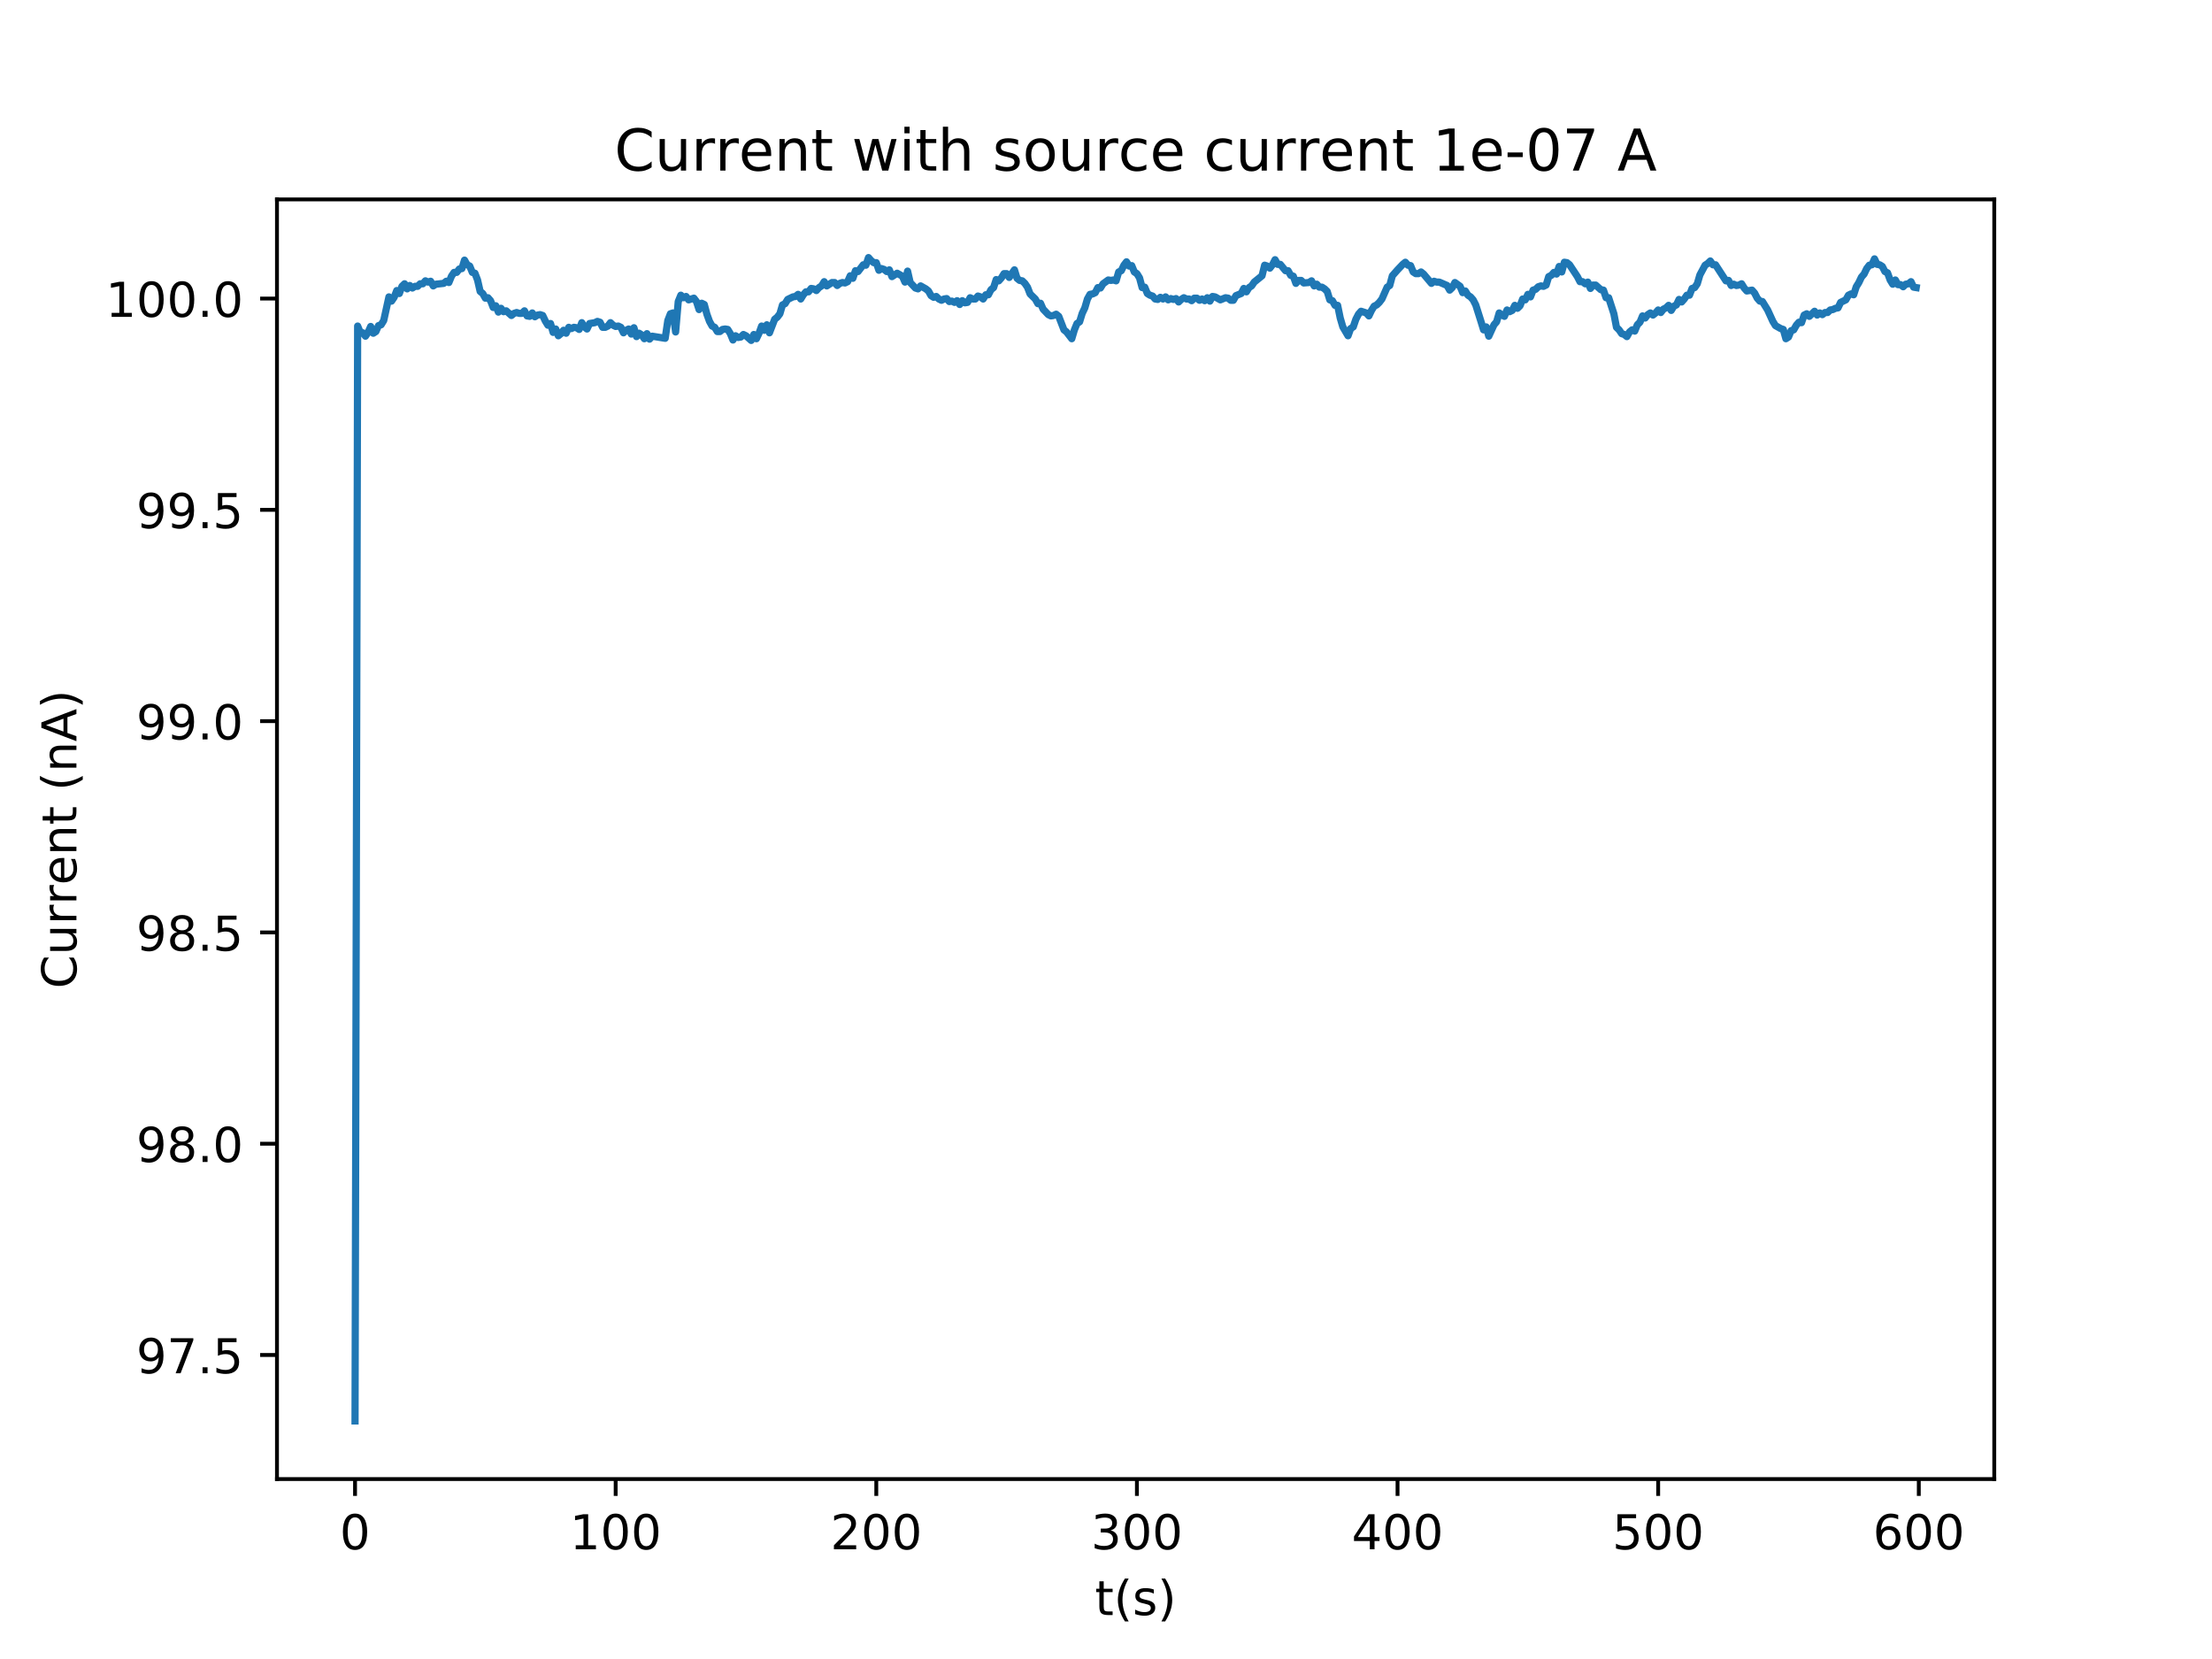 <?xml version="1.0" encoding="utf-8" standalone="no"?>
<!DOCTYPE svg PUBLIC "-//W3C//DTD SVG 1.1//EN"
  "http://www.w3.org/Graphics/SVG/1.1/DTD/svg11.dtd">
<!-- Created with matplotlib (http://matplotlib.org/) -->
<svg height="345pt" version="1.1" viewBox="0 0 460 345" width="460pt" xmlns="http://www.w3.org/2000/svg" xmlns:xlink="http://www.w3.org/1999/xlink">
 <defs>
  <style type="text/css">
*{stroke-linecap:butt;stroke-linejoin:round;}
  </style>
 </defs>
 <g id="figure_1">
  <g id="patch_1">
   <path d="M 0 345.6 
L 460.8 345.6 
L 460.8 0 
L 0 0 
z
" style="fill:#ffffff;"/>
  </g>
  <g id="axes_1">
   <g id="patch_2">
    <path d="M 57.6 307.584 
L 414.72 307.584 
L 414.72 41.472 
L 57.6 41.472 
z
" style="fill:#ffffff;"/>
   </g>
   <g id="matplotlib.axis_1">
    <g id="xtick_1">
     <g id="line2d_1">
      <defs>
       <path d="M 0 0 
L 0 3.5 
" id="m39b9d19955" style="stroke:#000000;stroke-width:0.8;"/>
      </defs>
      <g>
       <use style="stroke:#000000;stroke-width:0.8;" x="73.833" xlink:href="#m39b9d19955" y="307.584"/>
      </g>
     </g>
     <g id="text_1">
      <!-- 0 -->
      <defs>
       <path d="M 31.781 66.406 
Q 24.172 66.406 20.328 58.906 
Q 16.5 51.422 16.5 36.375 
Q 16.5 21.391 20.328 13.891 
Q 24.172 6.391 31.781 6.391 
Q 39.453 6.391 43.281 13.891 
Q 47.125 21.391 47.125 36.375 
Q 47.125 51.422 43.281 58.906 
Q 39.453 66.406 31.781 66.406 
z
M 31.781 74.219 
Q 44.047 74.219 50.516 64.516 
Q 56.984 54.828 56.984 36.375 
Q 56.984 17.969 50.516 8.266 
Q 44.047 -1.422 31.781 -1.422 
Q 19.531 -1.422 13.062 8.266 
Q 6.594 17.969 6.594 36.375 
Q 6.594 54.828 13.062 64.516 
Q 19.531 74.219 31.781 74.219 
z
" id="DejaVuSans-30"/>
      </defs>
      <g transform="translate(70.651 322.182)scale(0.1 -0.1)">
       <use xlink:href="#DejaVuSans-30"/>
      </g>
     </g>
    </g>
    <g id="xtick_2">
     <g id="line2d_2">
      <g>
       <use style="stroke:#000000;stroke-width:0.8;" x="128.032" xlink:href="#m39b9d19955" y="307.584"/>
      </g>
     </g>
     <g id="text_2">
      <!-- 100 -->
      <defs>
       <path d="M 12.406 8.297 
L 28.516 8.297 
L 28.516 63.922 
L 10.984 60.406 
L 10.984 69.391 
L 28.422 72.906 
L 38.281 72.906 
L 38.281 8.297 
L 54.391 8.297 
L 54.391 0 
L 12.406 0 
z
" id="DejaVuSans-31"/>
      </defs>
      <g transform="translate(118.488 322.182)scale(0.1 -0.1)">
       <use xlink:href="#DejaVuSans-31"/>
       <use x="63.623" xlink:href="#DejaVuSans-30"/>
       <use x="127.246" xlink:href="#DejaVuSans-30"/>
      </g>
     </g>
    </g>
    <g id="xtick_3">
     <g id="line2d_3">
      <g>
       <use style="stroke:#000000;stroke-width:0.8;" x="182.23" xlink:href="#m39b9d19955" y="307.584"/>
      </g>
     </g>
     <g id="text_3">
      <!-- 200 -->
      <defs>
       <path d="M 19.188 8.297 
L 53.609 8.297 
L 53.609 0 
L 7.328 0 
L 7.328 8.297 
Q 12.938 14.109 22.625 23.891 
Q 32.328 33.688 34.812 36.531 
Q 39.547 41.844 41.422 45.531 
Q 43.312 49.219 43.312 52.781 
Q 43.312 58.594 39.234 62.25 
Q 35.156 65.922 28.609 65.922 
Q 23.969 65.922 18.812 64.312 
Q 13.672 62.703 7.812 59.422 
L 7.812 69.391 
Q 13.766 71.781 18.938 73 
Q 24.125 74.219 28.422 74.219 
Q 39.75 74.219 46.484 68.547 
Q 53.219 62.891 53.219 53.422 
Q 53.219 48.922 51.531 44.891 
Q 49.859 40.875 45.406 35.406 
Q 44.188 33.984 37.641 27.219 
Q 31.109 20.453 19.188 8.297 
z
" id="DejaVuSans-32"/>
      </defs>
      <g transform="translate(172.687 322.182)scale(0.1 -0.1)">
       <use xlink:href="#DejaVuSans-32"/>
       <use x="63.623" xlink:href="#DejaVuSans-30"/>
       <use x="127.246" xlink:href="#DejaVuSans-30"/>
      </g>
     </g>
    </g>
    <g id="xtick_4">
     <g id="line2d_4">
      <g>
       <use style="stroke:#000000;stroke-width:0.8;" x="236.429" xlink:href="#m39b9d19955" y="307.584"/>
      </g>
     </g>
     <g id="text_4">
      <!-- 300 -->
      <defs>
       <path d="M 40.578 39.312 
Q 47.656 37.797 51.625 33 
Q 55.609 28.219 55.609 21.188 
Q 55.609 10.406 48.188 4.484 
Q 40.766 -1.422 27.094 -1.422 
Q 22.516 -1.422 17.656 -0.516 
Q 12.797 0.391 7.625 2.203 
L 7.625 11.719 
Q 11.719 9.328 16.594 8.109 
Q 21.484 6.891 26.812 6.891 
Q 36.078 6.891 40.938 10.547 
Q 45.797 14.203 45.797 21.188 
Q 45.797 27.641 41.281 31.266 
Q 36.766 34.906 28.719 34.906 
L 20.219 34.906 
L 20.219 43.016 
L 29.109 43.016 
Q 36.375 43.016 40.234 45.922 
Q 44.094 48.828 44.094 54.297 
Q 44.094 59.906 40.109 62.906 
Q 36.141 65.922 28.719 65.922 
Q 24.656 65.922 20.016 65.031 
Q 15.375 64.156 9.812 62.312 
L 9.812 71.094 
Q 15.438 72.656 20.344 73.438 
Q 25.25 74.219 29.594 74.219 
Q 40.828 74.219 47.359 69.109 
Q 53.906 64.016 53.906 55.328 
Q 53.906 49.266 50.438 45.094 
Q 46.969 40.922 40.578 39.312 
z
" id="DejaVuSans-33"/>
      </defs>
      <g transform="translate(226.886 322.182)scale(0.1 -0.1)">
       <use xlink:href="#DejaVuSans-33"/>
       <use x="63.623" xlink:href="#DejaVuSans-30"/>
       <use x="127.246" xlink:href="#DejaVuSans-30"/>
      </g>
     </g>
    </g>
    <g id="xtick_5">
     <g id="line2d_5">
      <g>
       <use style="stroke:#000000;stroke-width:0.8;" x="290.628" xlink:href="#m39b9d19955" y="307.584"/>
      </g>
     </g>
     <g id="text_5">
      <!-- 400 -->
      <defs>
       <path d="M 37.797 64.312 
L 12.891 25.391 
L 37.797 25.391 
z
M 35.203 72.906 
L 47.609 72.906 
L 47.609 25.391 
L 58.016 25.391 
L 58.016 17.188 
L 47.609 17.188 
L 47.609 0 
L 37.797 0 
L 37.797 17.188 
L 4.891 17.188 
L 4.891 26.703 
z
" id="DejaVuSans-34"/>
      </defs>
      <g transform="translate(281.084 322.182)scale(0.1 -0.1)">
       <use xlink:href="#DejaVuSans-34"/>
       <use x="63.623" xlink:href="#DejaVuSans-30"/>
       <use x="127.246" xlink:href="#DejaVuSans-30"/>
      </g>
     </g>
    </g>
    <g id="xtick_6">
     <g id="line2d_6">
      <g>
       <use style="stroke:#000000;stroke-width:0.8;" x="344.827" xlink:href="#m39b9d19955" y="307.584"/>
      </g>
     </g>
     <g id="text_6">
      <!-- 500 -->
      <defs>
       <path d="M 10.797 72.906 
L 49.516 72.906 
L 49.516 64.594 
L 19.828 64.594 
L 19.828 46.734 
Q 21.969 47.469 24.109 47.828 
Q 26.266 48.188 28.422 48.188 
Q 40.625 48.188 47.75 41.5 
Q 54.891 34.812 54.891 23.391 
Q 54.891 11.625 47.562 5.094 
Q 40.234 -1.422 26.906 -1.422 
Q 22.312 -1.422 17.547 -0.641 
Q 12.797 0.141 7.719 1.703 
L 7.719 11.625 
Q 12.109 9.234 16.797 8.062 
Q 21.484 6.891 26.703 6.891 
Q 35.156 6.891 40.078 11.328 
Q 45.016 15.766 45.016 23.391 
Q 45.016 31 40.078 35.438 
Q 35.156 39.891 26.703 39.891 
Q 22.75 39.891 18.812 39.016 
Q 14.891 38.141 10.797 36.281 
z
" id="DejaVuSans-35"/>
      </defs>
      <g transform="translate(335.283 322.182)scale(0.1 -0.1)">
       <use xlink:href="#DejaVuSans-35"/>
       <use x="63.623" xlink:href="#DejaVuSans-30"/>
       <use x="127.246" xlink:href="#DejaVuSans-30"/>
      </g>
     </g>
    </g>
    <g id="xtick_7">
     <g id="line2d_7">
      <g>
       <use style="stroke:#000000;stroke-width:0.8;" x="399.026" xlink:href="#m39b9d19955" y="307.584"/>
      </g>
     </g>
     <g id="text_7">
      <!-- 600 -->
      <defs>
       <path d="M 33.016 40.375 
Q 26.375 40.375 22.484 35.828 
Q 18.609 31.297 18.609 23.391 
Q 18.609 15.531 22.484 10.953 
Q 26.375 6.391 33.016 6.391 
Q 39.656 6.391 43.531 10.953 
Q 47.406 15.531 47.406 23.391 
Q 47.406 31.297 43.531 35.828 
Q 39.656 40.375 33.016 40.375 
z
M 52.594 71.297 
L 52.594 62.312 
Q 48.875 64.062 45.094 64.984 
Q 41.312 65.922 37.594 65.922 
Q 27.828 65.922 22.672 59.328 
Q 17.531 52.734 16.797 39.406 
Q 19.672 43.656 24.016 45.922 
Q 28.375 48.188 33.594 48.188 
Q 44.578 48.188 50.953 41.516 
Q 57.328 34.859 57.328 23.391 
Q 57.328 12.156 50.688 5.359 
Q 44.047 -1.422 33.016 -1.422 
Q 20.359 -1.422 13.672 8.266 
Q 6.984 17.969 6.984 36.375 
Q 6.984 53.656 15.188 63.938 
Q 23.391 74.219 37.203 74.219 
Q 40.922 74.219 44.703 73.484 
Q 48.484 72.75 52.594 71.297 
z
" id="DejaVuSans-36"/>
      </defs>
      <g transform="translate(389.482 322.182)scale(0.1 -0.1)">
       <use xlink:href="#DejaVuSans-36"/>
       <use x="63.623" xlink:href="#DejaVuSans-30"/>
       <use x="127.246" xlink:href="#DejaVuSans-30"/>
      </g>
     </g>
    </g>
    <g id="text_8">
     <!-- t(s) -->
     <defs>
      <path d="M 18.312 70.219 
L 18.312 54.688 
L 36.812 54.688 
L 36.812 47.703 
L 18.312 47.703 
L 18.312 18.016 
Q 18.312 11.328 20.141 9.422 
Q 21.969 7.516 27.594 7.516 
L 36.812 7.516 
L 36.812 0 
L 27.594 0 
Q 17.188 0 13.234 3.875 
Q 9.281 7.766 9.281 18.016 
L 9.281 47.703 
L 2.688 47.703 
L 2.688 54.688 
L 9.281 54.688 
L 9.281 70.219 
z
" id="DejaVuSans-74"/>
      <path d="M 31 75.875 
Q 24.469 64.656 21.281 53.656 
Q 18.109 42.672 18.109 31.391 
Q 18.109 20.125 21.312 9.062 
Q 24.516 -2 31 -13.188 
L 23.188 -13.188 
Q 15.875 -1.703 12.234 9.375 
Q 8.594 20.453 8.594 31.391 
Q 8.594 42.281 12.203 53.312 
Q 15.828 64.359 23.188 75.875 
z
" id="DejaVuSans-28"/>
      <path d="M 44.281 53.078 
L 44.281 44.578 
Q 40.484 46.531 36.375 47.5 
Q 32.281 48.484 27.875 48.484 
Q 21.188 48.484 17.844 46.438 
Q 14.5 44.391 14.5 40.281 
Q 14.5 37.156 16.891 35.375 
Q 19.281 33.594 26.516 31.984 
L 29.594 31.297 
Q 39.156 29.25 43.188 25.516 
Q 47.219 21.781 47.219 15.094 
Q 47.219 7.469 41.188 3.016 
Q 35.156 -1.422 24.609 -1.422 
Q 20.219 -1.422 15.453 -0.562 
Q 10.688 0.297 5.422 2 
L 5.422 11.281 
Q 10.406 8.688 15.234 7.391 
Q 20.062 6.109 24.812 6.109 
Q 31.156 6.109 34.562 8.281 
Q 37.984 10.453 37.984 14.406 
Q 37.984 18.062 35.516 20.016 
Q 33.062 21.969 24.703 23.781 
L 21.578 24.516 
Q 13.234 26.266 9.516 29.906 
Q 5.812 33.547 5.812 39.891 
Q 5.812 47.609 11.281 51.797 
Q 16.75 56 26.812 56 
Q 31.781 56 36.172 55.266 
Q 40.578 54.547 44.281 53.078 
z
" id="DejaVuSans-73"/>
      <path d="M 8.016 75.875 
L 15.828 75.875 
Q 23.141 64.359 26.781 53.312 
Q 30.422 42.281 30.422 31.391 
Q 30.422 20.453 26.781 9.375 
Q 23.141 -1.703 15.828 -13.188 
L 8.016 -13.188 
Q 14.5 -2 17.703 9.062 
Q 20.906 20.125 20.906 31.391 
Q 20.906 42.672 17.703 53.656 
Q 14.5 64.656 8.016 75.875 
z
" id="DejaVuSans-29"/>
     </defs>
     <g transform="translate(227.694 335.861)scale(0.1 -0.1)">
      <use xlink:href="#DejaVuSans-74"/>
      <use x="39.209" xlink:href="#DejaVuSans-28"/>
      <use x="78.223" xlink:href="#DejaVuSans-73"/>
      <use x="130.322" xlink:href="#DejaVuSans-29"/>
     </g>
    </g>
   </g>
   <g id="matplotlib.axis_2">
    <g id="ytick_1">
     <g id="line2d_8">
      <defs>
       <path d="M 0 0 
L -3.5 0 
" id="m13c4486064" style="stroke:#000000;stroke-width:0.8;"/>
      </defs>
      <g>
       <use style="stroke:#000000;stroke-width:0.8;" x="57.6" xlink:href="#m13c4486064" y="281.779"/>
      </g>
     </g>
     <g id="text_9">
      <!-- 97.5 -->
      <defs>
       <path d="M 10.984 1.516 
L 10.984 10.5 
Q 14.703 8.734 18.5 7.812 
Q 22.312 6.891 25.984 6.891 
Q 35.75 6.891 40.891 13.453 
Q 46.047 20.016 46.781 33.406 
Q 43.953 29.203 39.594 26.953 
Q 35.25 24.703 29.984 24.703 
Q 19.047 24.703 12.672 31.312 
Q 6.297 37.938 6.297 49.422 
Q 6.297 60.641 12.938 67.422 
Q 19.578 74.219 30.609 74.219 
Q 43.266 74.219 49.922 64.516 
Q 56.594 54.828 56.594 36.375 
Q 56.594 19.141 48.406 8.859 
Q 40.234 -1.422 26.422 -1.422 
Q 22.703 -1.422 18.891 -0.688 
Q 15.094 0.047 10.984 1.516 
z
M 30.609 32.422 
Q 37.25 32.422 41.125 36.953 
Q 45.016 41.5 45.016 49.422 
Q 45.016 57.281 41.125 61.844 
Q 37.25 66.406 30.609 66.406 
Q 23.969 66.406 20.094 61.844 
Q 16.219 57.281 16.219 49.422 
Q 16.219 41.5 20.094 36.953 
Q 23.969 32.422 30.609 32.422 
z
" id="DejaVuSans-39"/>
       <path d="M 8.203 72.906 
L 55.078 72.906 
L 55.078 68.703 
L 28.609 0 
L 18.312 0 
L 43.219 64.594 
L 8.203 64.594 
z
" id="DejaVuSans-37"/>
       <path d="M 10.688 12.406 
L 21 12.406 
L 21 0 
L 10.688 0 
z
" id="DejaVuSans-2e"/>
      </defs>
      <g transform="translate(28.334 285.579)scale(0.1 -0.1)">
       <use xlink:href="#DejaVuSans-39"/>
       <use x="63.623" xlink:href="#DejaVuSans-37"/>
       <use x="127.246" xlink:href="#DejaVuSans-2e"/>
       <use x="159.033" xlink:href="#DejaVuSans-35"/>
      </g>
     </g>
    </g>
    <g id="ytick_2">
     <g id="line2d_9">
      <g>
       <use style="stroke:#000000;stroke-width:0.8;" x="57.6" xlink:href="#m13c4486064" y="237.842"/>
      </g>
     </g>
     <g id="text_10">
      <!-- 98.0 -->
      <defs>
       <path d="M 31.781 34.625 
Q 24.75 34.625 20.719 30.859 
Q 16.703 27.094 16.703 20.516 
Q 16.703 13.922 20.719 10.156 
Q 24.75 6.391 31.781 6.391 
Q 38.812 6.391 42.859 10.172 
Q 46.922 13.969 46.922 20.516 
Q 46.922 27.094 42.891 30.859 
Q 38.875 34.625 31.781 34.625 
z
M 21.922 38.812 
Q 15.578 40.375 12.031 44.719 
Q 8.5 49.078 8.5 55.328 
Q 8.5 64.062 14.719 69.141 
Q 20.953 74.219 31.781 74.219 
Q 42.672 74.219 48.875 69.141 
Q 55.078 64.062 55.078 55.328 
Q 55.078 49.078 51.531 44.719 
Q 48 40.375 41.703 38.812 
Q 48.828 37.156 52.797 32.312 
Q 56.781 27.484 56.781 20.516 
Q 56.781 9.906 50.312 4.234 
Q 43.844 -1.422 31.781 -1.422 
Q 19.734 -1.422 13.25 4.234 
Q 6.781 9.906 6.781 20.516 
Q 6.781 27.484 10.781 32.312 
Q 14.797 37.156 21.922 38.812 
z
M 18.312 54.391 
Q 18.312 48.734 21.844 45.562 
Q 25.391 42.391 31.781 42.391 
Q 38.141 42.391 41.719 45.562 
Q 45.312 48.734 45.312 54.391 
Q 45.312 60.062 41.719 63.234 
Q 38.141 66.406 31.781 66.406 
Q 25.391 66.406 21.844 63.234 
Q 18.312 60.062 18.312 54.391 
z
" id="DejaVuSans-38"/>
      </defs>
      <g transform="translate(28.334 241.641)scale(0.1 -0.1)">
       <use xlink:href="#DejaVuSans-39"/>
       <use x="63.623" xlink:href="#DejaVuSans-38"/>
       <use x="127.246" xlink:href="#DejaVuSans-2e"/>
       <use x="159.033" xlink:href="#DejaVuSans-30"/>
      </g>
     </g>
    </g>
    <g id="ytick_3">
     <g id="line2d_10">
      <g>
       <use style="stroke:#000000;stroke-width:0.8;" x="57.6" xlink:href="#m13c4486064" y="193.904"/>
      </g>
     </g>
     <g id="text_11">
      <!-- 98.5 -->
      <g transform="translate(28.334 197.704)scale(0.1 -0.1)">
       <use xlink:href="#DejaVuSans-39"/>
       <use x="63.623" xlink:href="#DejaVuSans-38"/>
       <use x="127.246" xlink:href="#DejaVuSans-2e"/>
       <use x="159.033" xlink:href="#DejaVuSans-35"/>
      </g>
     </g>
    </g>
    <g id="ytick_4">
     <g id="line2d_11">
      <g>
       <use style="stroke:#000000;stroke-width:0.8;" x="57.6" xlink:href="#m13c4486064" y="149.967"/>
      </g>
     </g>
     <g id="text_12">
      <!-- 99.0 -->
      <g transform="translate(28.334 153.766)scale(0.1 -0.1)">
       <use xlink:href="#DejaVuSans-39"/>
       <use x="63.623" xlink:href="#DejaVuSans-39"/>
       <use x="127.246" xlink:href="#DejaVuSans-2e"/>
       <use x="159.033" xlink:href="#DejaVuSans-30"/>
      </g>
     </g>
    </g>
    <g id="ytick_5">
     <g id="line2d_12">
      <g>
       <use style="stroke:#000000;stroke-width:0.8;" x="57.6" xlink:href="#m13c4486064" y="106.029"/>
      </g>
     </g>
     <g id="text_13">
      <!-- 99.5 -->
      <g transform="translate(28.334 109.829)scale(0.1 -0.1)">
       <use xlink:href="#DejaVuSans-39"/>
       <use x="63.623" xlink:href="#DejaVuSans-39"/>
       <use x="127.246" xlink:href="#DejaVuSans-2e"/>
       <use x="159.033" xlink:href="#DejaVuSans-35"/>
      </g>
     </g>
    </g>
    <g id="ytick_6">
     <g id="line2d_13">
      <g>
       <use style="stroke:#000000;stroke-width:0.8;" x="57.6" xlink:href="#m13c4486064" y="62.092"/>
      </g>
     </g>
     <g id="text_14">
      <!-- 100.0 -->
      <g transform="translate(21.972 65.891)scale(0.1 -0.1)">
       <use xlink:href="#DejaVuSans-31"/>
       <use x="63.623" xlink:href="#DejaVuSans-30"/>
       <use x="127.246" xlink:href="#DejaVuSans-30"/>
       <use x="190.869" xlink:href="#DejaVuSans-2e"/>
       <use x="222.656" xlink:href="#DejaVuSans-30"/>
      </g>
     </g>
    </g>
    <g id="text_15">
     <!-- Current (nA) -->
     <defs>
      <path d="M 64.406 67.281 
L 64.406 56.891 
Q 59.422 61.531 53.781 63.812 
Q 48.141 66.109 41.797 66.109 
Q 29.297 66.109 22.656 58.469 
Q 16.016 50.828 16.016 36.375 
Q 16.016 21.969 22.656 14.328 
Q 29.297 6.688 41.797 6.688 
Q 48.141 6.688 53.781 8.984 
Q 59.422 11.281 64.406 15.922 
L 64.406 5.609 
Q 59.234 2.094 53.438 0.328 
Q 47.656 -1.422 41.219 -1.422 
Q 24.656 -1.422 15.125 8.703 
Q 5.609 18.844 5.609 36.375 
Q 5.609 53.953 15.125 64.078 
Q 24.656 74.219 41.219 74.219 
Q 47.75 74.219 53.531 72.484 
Q 59.328 70.75 64.406 67.281 
z
" id="DejaVuSans-43"/>
      <path d="M 8.5 21.578 
L 8.5 54.688 
L 17.484 54.688 
L 17.484 21.922 
Q 17.484 14.156 20.5 10.266 
Q 23.531 6.391 29.594 6.391 
Q 36.859 6.391 41.078 11.031 
Q 45.312 15.672 45.312 23.688 
L 45.312 54.688 
L 54.297 54.688 
L 54.297 0 
L 45.312 0 
L 45.312 8.406 
Q 42.047 3.422 37.719 1 
Q 33.406 -1.422 27.688 -1.422 
Q 18.266 -1.422 13.375 4.438 
Q 8.5 10.297 8.5 21.578 
z
M 31.109 56 
z
" id="DejaVuSans-75"/>
      <path d="M 41.109 46.297 
Q 39.594 47.172 37.812 47.578 
Q 36.031 48 33.891 48 
Q 26.266 48 22.188 43.047 
Q 18.109 38.094 18.109 28.812 
L 18.109 0 
L 9.078 0 
L 9.078 54.688 
L 18.109 54.688 
L 18.109 46.188 
Q 20.953 51.172 25.484 53.578 
Q 30.031 56 36.531 56 
Q 37.453 56 38.578 55.875 
Q 39.703 55.766 41.062 55.516 
z
" id="DejaVuSans-72"/>
      <path d="M 56.203 29.594 
L 56.203 25.203 
L 14.891 25.203 
Q 15.484 15.922 20.484 11.062 
Q 25.484 6.203 34.422 6.203 
Q 39.594 6.203 44.453 7.469 
Q 49.312 8.734 54.109 11.281 
L 54.109 2.781 
Q 49.266 0.734 44.188 -0.344 
Q 39.109 -1.422 33.891 -1.422 
Q 20.797 -1.422 13.156 6.188 
Q 5.516 13.812 5.516 26.812 
Q 5.516 40.234 12.766 48.109 
Q 20.016 56 32.328 56 
Q 43.359 56 49.781 48.891 
Q 56.203 41.797 56.203 29.594 
z
M 47.219 32.234 
Q 47.125 39.594 43.094 43.984 
Q 39.062 48.391 32.422 48.391 
Q 24.906 48.391 20.391 44.141 
Q 15.875 39.891 15.188 32.172 
z
" id="DejaVuSans-65"/>
      <path d="M 54.891 33.016 
L 54.891 0 
L 45.906 0 
L 45.906 32.719 
Q 45.906 40.484 42.875 44.328 
Q 39.844 48.188 33.797 48.188 
Q 26.516 48.188 22.312 43.547 
Q 18.109 38.922 18.109 30.906 
L 18.109 0 
L 9.078 0 
L 9.078 54.688 
L 18.109 54.688 
L 18.109 46.188 
Q 21.344 51.125 25.703 53.562 
Q 30.078 56 35.797 56 
Q 45.219 56 50.047 50.172 
Q 54.891 44.344 54.891 33.016 
z
" id="DejaVuSans-6e"/>
      <path id="DejaVuSans-20"/>
      <path d="M 34.188 63.188 
L 20.797 26.906 
L 47.609 26.906 
z
M 28.609 72.906 
L 39.797 72.906 
L 67.578 0 
L 57.328 0 
L 50.688 18.703 
L 17.828 18.703 
L 11.188 0 
L 0.781 0 
z
" id="DejaVuSans-41"/>
     </defs>
     <g transform="translate(15.892 205.582)rotate(-90)scale(0.1 -0.1)">
      <use xlink:href="#DejaVuSans-43"/>
      <use x="69.824" xlink:href="#DejaVuSans-75"/>
      <use x="133.203" xlink:href="#DejaVuSans-72"/>
      <use x="174.301" xlink:href="#DejaVuSans-72"/>
      <use x="215.383" xlink:href="#DejaVuSans-65"/>
      <use x="276.906" xlink:href="#DejaVuSans-6e"/>
      <use x="340.285" xlink:href="#DejaVuSans-74"/>
      <use x="379.494" xlink:href="#DejaVuSans-20"/>
      <use x="411.281" xlink:href="#DejaVuSans-28"/>
      <use x="450.295" xlink:href="#DejaVuSans-6e"/>
      <use x="513.674" xlink:href="#DejaVuSans-41"/>
      <use x="582.082" xlink:href="#DejaVuSans-29"/>
     </g>
    </g>
   </g>
   <g id="line2d_14">
    <path clip-path="url(#pb22f6cd065)" d="M 73.833 295.488 
L 74.375 67.804 
L 74.917 69.122 
L 75.459 69.21 
L 76.001 69.913 
L 76.543 69.122 
L 77.085 67.892 
L 77.627 69.298 
L 78.169 68.946 
L 78.711 67.716 
L 79.253 67.54 
L 79.795 66.661 
L 80.88 61.74 
L 81.422 62.619 
L 81.964 61.828 
L 82.506 60.422 
L 83.048 61.037 
L 83.59 59.544 
L 84.132 59.016 
L 84.674 60.071 
L 85.216 59.368 
L 85.758 59.895 
L 86.3 59.544 
L 86.842 59.544 
L 87.384 59.016 
L 87.926 59.016 
L 88.468 58.401 
L 89.01 58.665 
L 89.552 58.489 
L 90.094 59.456 
L 90.636 59.104 
L 92.262 58.928 
L 92.804 58.489 
L 93.346 58.753 
L 93.888 57.435 
L 94.43 56.644 
L 94.972 56.644 
L 95.514 55.941 
L 96.056 55.853 
L 96.598 54.095 
L 97.14 55.062 
L 97.682 55.326 
L 98.224 56.644 
L 98.766 56.819 
L 99.308 58.225 
L 99.85 60.598 
L 100.392 61.037 
L 100.934 62.004 
L 101.476 61.916 
L 102.018 62.531 
L 102.56 63.937 
L 103.102 63.586 
L 103.644 64.904 
L 104.186 64.113 
L 104.728 64.816 
L 105.27 64.64 
L 106.354 65.607 
L 106.896 65.168 
L 107.438 64.992 
L 107.98 65.168 
L 108.522 65.168 
L 109.064 64.64 
L 109.606 65.695 
L 110.148 65.783 
L 110.69 65.08 
L 111.232 65.871 
L 111.774 65.519 
L 112.316 65.431 
L 112.858 65.607 
L 113.4 66.749 
L 113.942 67.628 
L 114.484 67.277 
L 115.026 69.122 
L 115.567 68.419 
L 116.109 69.825 
L 116.651 69.386 
L 117.193 68.683 
L 117.735 69.298 
L 118.277 68.067 
L 118.819 68.331 
L 119.361 68.067 
L 119.903 68.155 
L 120.445 68.507 
L 120.987 67.101 
L 121.529 67.98 
L 122.071 68.419 
L 122.613 67.277 
L 123.697 67.101 
L 124.239 66.837 
L 124.781 67.013 
L 125.323 68.067 
L 125.865 68.067 
L 126.407 67.804 
L 126.949 67.101 
L 127.491 67.628 
L 128.033 67.892 
L 128.575 67.804 
L 129.117 68.067 
L 129.659 69.21 
L 130.201 68.683 
L 130.743 68.419 
L 131.285 69.473 
L 131.827 68.155 
L 132.369 70.001 
L 132.911 69.298 
L 133.453 69.649 
L 133.995 70.44 
L 134.537 69.386 
L 135.079 70.528 
L 135.621 69.913 
L 138.331 70.352 
L 138.874 66.661 
L 139.416 65.255 
L 139.958 65.08 
L 140.5 69.034 
L 141.043 62.707 
L 141.585 61.389 
L 142.127 61.916 
L 142.669 61.653 
L 143.211 62.356 
L 144.295 62.004 
L 144.837 62.707 
L 145.379 64.377 
L 145.92 63.059 
L 146.462 63.322 
L 147.004 65.343 
L 147.546 66.837 
L 148.088 67.804 
L 148.63 68.067 
L 149.172 68.946 
L 149.714 68.946 
L 150.256 68.507 
L 150.798 68.419 
L 151.34 68.507 
L 151.882 69.386 
L 152.424 70.704 
L 152.966 69.825 
L 153.508 70.176 
L 154.05 70.089 
L 154.592 69.561 
L 155.134 69.825 
L 156.218 70.792 
L 156.76 69.561 
L 157.302 70.44 
L 157.844 69.298 
L 158.386 67.804 
L 158.928 68.683 
L 159.47 67.54 
L 160.012 69.21 
L 161.096 66.398 
L 161.638 65.958 
L 162.18 65.255 
L 162.722 63.41 
L 163.264 63.146 
L 163.806 62.268 
L 164.89 61.74 
L 165.432 61.653 
L 165.974 61.213 
L 166.516 62.18 
L 167.058 61.301 
L 167.6 60.686 
L 168.142 60.686 
L 168.684 59.983 
L 169.226 60.071 
L 169.768 60.422 
L 170.31 59.807 
L 170.852 59.456 
L 171.394 58.577 
L 171.936 59.456 
L 173.02 58.753 
L 173.562 58.753 
L 174.104 59.368 
L 174.646 58.928 
L 175.188 58.753 
L 175.73 58.841 
L 176.272 58.577 
L 176.814 57.347 
L 177.356 57.874 
L 177.898 56.292 
L 178.44 56.468 
L 179.524 55.062 
L 180.066 55.15 
L 180.608 53.568 
L 181.15 54.183 
L 181.692 54.623 
L 182.234 54.623 
L 182.776 56.204 
L 183.318 55.853 
L 183.86 56.029 
L 184.402 56.468 
L 184.944 56.116 
L 185.486 57.522 
L 186.57 56.819 
L 187.654 57.435 
L 188.196 58.665 
L 188.738 56.38 
L 189.28 58.753 
L 190.364 59.895 
L 190.906 60.071 
L 191.448 59.456 
L 192.532 60.071 
L 193.074 60.51 
L 193.616 61.477 
L 194.157 61.828 
L 194.699 61.653 
L 195.241 62.18 
L 195.783 62.443 
L 196.325 62.18 
L 196.867 62.092 
L 197.409 62.707 
L 197.951 62.619 
L 198.493 62.883 
L 199.035 62.531 
L 199.577 63.322 
L 200.119 62.531 
L 200.661 62.971 
L 201.203 62.883 
L 201.745 61.916 
L 202.287 62.18 
L 202.829 62.18 
L 203.371 61.565 
L 203.913 61.74 
L 204.455 62.18 
L 204.997 61.301 
L 205.539 61.301 
L 206.081 60.247 
L 206.623 59.807 
L 207.165 58.138 
L 207.707 58.401 
L 208.249 57.786 
L 208.791 56.907 
L 209.333 56.907 
L 209.875 57.698 
L 210.959 56.116 
L 211.501 57.874 
L 212.043 58.313 
L 212.585 58.401 
L 213.127 58.928 
L 213.669 59.719 
L 214.211 61.125 
L 215.295 62.18 
L 215.837 63.146 
L 216.379 63.059 
L 216.921 64.289 
L 218.005 65.431 
L 218.547 65.695 
L 219.089 65.607 
L 219.631 65.343 
L 220.173 65.783 
L 221.257 68.595 
L 221.799 69.034 
L 222.883 70.44 
L 223.425 68.595 
L 223.967 67.277 
L 224.509 66.925 
L 225.051 65.168 
L 225.593 64.025 
L 226.135 62.18 
L 226.677 61.213 
L 227.219 61.125 
L 227.761 60.862 
L 228.303 59.807 
L 228.845 59.895 
L 229.387 59.016 
L 230.471 58.225 
L 231.013 58.313 
L 231.555 58.225 
L 232.097 58.401 
L 232.639 56.556 
L 233.181 56.292 
L 233.723 55.15 
L 234.265 54.447 
L 234.807 55.326 
L 235.349 55.238 
L 235.891 56.556 
L 236.433 56.907 
L 236.975 57.786 
L 237.517 59.807 
L 238.059 59.719 
L 238.601 61.037 
L 239.143 61.389 
L 239.685 61.565 
L 240.227 62.18 
L 240.769 62.268 
L 241.311 61.828 
L 241.853 62.18 
L 242.394 61.74 
L 242.936 62.356 
L 243.478 62.092 
L 244.02 62.268 
L 244.562 62.092 
L 245.104 62.795 
L 245.646 62.268 
L 246.188 61.916 
L 246.73 62.18 
L 247.272 62.18 
L 247.814 62.531 
L 248.356 62.004 
L 248.898 62.004 
L 249.44 62.443 
L 249.982 62.18 
L 250.524 62.531 
L 251.066 61.916 
L 251.608 62.619 
L 252.15 61.653 
L 252.692 61.74 
L 253.776 62.356 
L 254.86 61.916 
L 255.402 62.004 
L 255.944 62.443 
L 256.486 62.443 
L 257.028 61.477 
L 258.112 61.037 
L 258.654 59.983 
L 259.196 60.686 
L 259.738 59.807 
L 260.28 59.456 
L 260.822 58.665 
L 262.448 57.347 
L 262.99 55.15 
L 263.532 55.326 
L 264.074 55.765 
L 264.616 55.062 
L 265.158 54.007 
L 265.7 54.974 
L 266.242 54.974 
L 267.326 56.292 
L 267.868 56.292 
L 268.41 57.259 
L 268.952 57.435 
L 269.494 58.928 
L 270.036 58.313 
L 270.578 58.313 
L 271.12 58.841 
L 272.204 58.753 
L 272.746 58.401 
L 273.288 59.456 
L 273.83 59.104 
L 274.372 59.719 
L 274.914 59.719 
L 275.456 60.071 
L 275.998 60.598 
L 276.54 62.356 
L 277.082 62.531 
L 277.624 63.498 
L 278.166 63.498 
L 278.708 66.134 
L 279.25 67.98 
L 280.334 69.825 
L 280.876 68.331 
L 281.418 67.98 
L 281.96 66.398 
L 282.502 65.343 
L 283.044 64.728 
L 284.128 65.08 
L 284.67 65.695 
L 285.212 64.552 
L 285.754 63.674 
L 286.296 63.41 
L 286.838 62.883 
L 287.38 62.18 
L 288.464 59.719 
L 289.006 59.368 
L 289.548 57.347 
L 290.632 56.116 
L 291.715 54.974 
L 292.257 54.535 
L 292.799 55.15 
L 293.341 55.238 
L 293.883 56.556 
L 294.425 56.907 
L 294.967 56.907 
L 295.509 56.556 
L 296.051 56.995 
L 297.677 58.928 
L 298.219 58.489 
L 298.761 58.665 
L 299.303 58.665 
L 300.929 59.368 
L 301.471 60.334 
L 302.013 59.807 
L 302.555 58.753 
L 303.639 59.544 
L 304.181 60.862 
L 304.723 60.51 
L 305.265 61.389 
L 305.807 61.74 
L 306.349 62.356 
L 306.891 63.41 
L 307.975 66.837 
L 308.517 68.595 
L 309.059 67.98 
L 309.601 69.913 
L 310.685 67.54 
L 311.227 66.925 
L 311.769 65.08 
L 312.311 65.519 
L 312.853 65.783 
L 313.395 64.465 
L 313.937 64.816 
L 314.479 64.552 
L 315.021 63.498 
L 315.563 64.113 
L 316.105 63.586 
L 316.647 62.18 
L 317.189 62.356 
L 317.731 61.213 
L 318.273 61.74 
L 318.815 60.334 
L 319.357 60.159 
L 319.899 59.631 
L 320.441 59.456 
L 320.983 59.544 
L 321.525 59.28 
L 322.067 57.522 
L 322.609 57.259 
L 323.151 56.644 
L 323.693 56.995 
L 324.235 55.413 
L 324.777 56.556 
L 325.319 54.535 
L 325.861 54.623 
L 326.403 55.062 
L 328.029 57.522 
L 328.571 58.577 
L 329.113 58.577 
L 329.655 59.016 
L 330.197 58.665 
L 330.739 59.983 
L 331.281 59.28 
L 331.823 59.28 
L 332.907 60.247 
L 333.449 60.334 
L 333.991 61.916 
L 334.533 61.916 
L 335.617 65.255 
L 336.159 68.067 
L 336.701 68.595 
L 337.243 69.386 
L 337.785 69.561 
L 338.327 70.001 
L 338.869 69.034 
L 339.41 68.595 
L 339.952 68.858 
L 340.494 67.54 
L 341.036 67.013 
L 341.578 65.695 
L 342.12 66.134 
L 342.662 65.431 
L 343.204 65.08 
L 343.746 65.519 
L 344.288 65.08 
L 344.83 64.465 
L 345.372 64.992 
L 345.914 64.289 
L 346.456 64.025 
L 346.998 63.498 
L 347.54 64.552 
L 348.082 63.674 
L 348.624 63.41 
L 349.166 62.268 
L 349.708 62.795 
L 350.25 62.18 
L 350.792 61.389 
L 351.334 61.389 
L 351.876 59.983 
L 352.418 59.807 
L 352.96 59.016 
L 353.502 57.171 
L 354.586 55.15 
L 355.128 54.798 
L 355.67 54.271 
L 356.212 55.062 
L 356.754 55.062 
L 358.922 58.401 
L 359.464 58.313 
L 360.006 59.368 
L 360.548 59.104 
L 361.09 59.368 
L 361.632 59.28 
L 362.174 59.016 
L 362.716 59.895 
L 363.258 60.51 
L 364.342 60.334 
L 364.884 60.95 
L 365.426 62.004 
L 365.968 62.619 
L 366.51 62.707 
L 367.594 64.465 
L 368.678 66.837 
L 369.22 67.716 
L 370.304 68.331 
L 370.846 68.507 
L 371.388 70.44 
L 371.93 70.089 
L 372.472 68.77 
L 373.014 68.595 
L 373.556 67.628 
L 374.098 67.013 
L 374.64 67.101 
L 375.182 65.519 
L 375.724 65.255 
L 376.266 65.783 
L 377.35 64.728 
L 377.892 65.519 
L 378.434 65.08 
L 378.976 65.431 
L 379.518 64.992 
L 380.06 64.992 
L 380.602 64.465 
L 381.144 64.377 
L 381.686 64.113 
L 382.228 64.025 
L 382.77 62.883 
L 383.854 62.356 
L 384.396 61.389 
L 384.938 61.125 
L 385.48 61.301 
L 386.022 59.631 
L 386.564 58.753 
L 387.106 57.61 
L 387.647 56.995 
L 388.189 55.853 
L 388.731 55.15 
L 389.273 55.062 
L 389.815 53.832 
L 390.357 54.974 
L 390.899 55.062 
L 391.441 55.413 
L 391.983 56.468 
L 392.525 56.732 
L 393.067 58.225 
L 393.609 59.104 
L 394.151 58.225 
L 394.693 59.192 
L 395.235 59.192 
L 395.777 59.631 
L 396.319 59.104 
L 396.861 59.016 
L 397.403 58.577 
L 397.945 59.719 
L 398.487 59.807 
L 398.487 59.807 
" style="fill:none;stroke:#1f77b4;stroke-linecap:square;stroke-width:1.5;"/>
   </g>
   <g id="patch_3">
    <path d="M 57.6 307.584 
L 57.6 41.472 
" style="fill:none;stroke:#000000;stroke-linecap:square;stroke-linejoin:miter;stroke-width:0.8;"/>
   </g>
   <g id="patch_4">
    <path d="M 414.72 307.584 
L 414.72 41.472 
" style="fill:none;stroke:#000000;stroke-linecap:square;stroke-linejoin:miter;stroke-width:0.8;"/>
   </g>
   <g id="patch_5">
    <path d="M 57.6 307.584 
L 414.72 307.584 
" style="fill:none;stroke:#000000;stroke-linecap:square;stroke-linejoin:miter;stroke-width:0.8;"/>
   </g>
   <g id="patch_6">
    <path d="M 57.6 41.472 
L 414.72 41.472 
" style="fill:none;stroke:#000000;stroke-linecap:square;stroke-linejoin:miter;stroke-width:0.8;"/>
   </g>
   <g id="text_16">
    <!-- Current with source current 1e-07 A -->
    <defs>
     <path d="M 4.203 54.688 
L 13.188 54.688 
L 24.422 12.016 
L 35.594 54.688 
L 46.188 54.688 
L 57.422 12.016 
L 68.609 54.688 
L 77.594 54.688 
L 63.281 0 
L 52.688 0 
L 40.922 44.828 
L 29.109 0 
L 18.5 0 
z
" id="DejaVuSans-77"/>
     <path d="M 9.422 54.688 
L 18.406 54.688 
L 18.406 0 
L 9.422 0 
z
M 9.422 75.984 
L 18.406 75.984 
L 18.406 64.594 
L 9.422 64.594 
z
" id="DejaVuSans-69"/>
     <path d="M 54.891 33.016 
L 54.891 0 
L 45.906 0 
L 45.906 32.719 
Q 45.906 40.484 42.875 44.328 
Q 39.844 48.188 33.797 48.188 
Q 26.516 48.188 22.312 43.547 
Q 18.109 38.922 18.109 30.906 
L 18.109 0 
L 9.078 0 
L 9.078 75.984 
L 18.109 75.984 
L 18.109 46.188 
Q 21.344 51.125 25.703 53.562 
Q 30.078 56 35.797 56 
Q 45.219 56 50.047 50.172 
Q 54.891 44.344 54.891 33.016 
z
" id="DejaVuSans-68"/>
     <path d="M 30.609 48.391 
Q 23.391 48.391 19.188 42.75 
Q 14.984 37.109 14.984 27.297 
Q 14.984 17.484 19.156 11.844 
Q 23.344 6.203 30.609 6.203 
Q 37.797 6.203 41.984 11.859 
Q 46.188 17.531 46.188 27.297 
Q 46.188 37.016 41.984 42.703 
Q 37.797 48.391 30.609 48.391 
z
M 30.609 56 
Q 42.328 56 49.016 48.375 
Q 55.719 40.766 55.719 27.297 
Q 55.719 13.875 49.016 6.219 
Q 42.328 -1.422 30.609 -1.422 
Q 18.844 -1.422 12.172 6.219 
Q 5.516 13.875 5.516 27.297 
Q 5.516 40.766 12.172 48.375 
Q 18.844 56 30.609 56 
z
" id="DejaVuSans-6f"/>
     <path d="M 48.781 52.594 
L 48.781 44.188 
Q 44.969 46.297 41.141 47.344 
Q 37.312 48.391 33.406 48.391 
Q 24.656 48.391 19.812 42.844 
Q 14.984 37.312 14.984 27.297 
Q 14.984 17.281 19.812 11.734 
Q 24.656 6.203 33.406 6.203 
Q 37.312 6.203 41.141 7.25 
Q 44.969 8.297 48.781 10.406 
L 48.781 2.094 
Q 45.016 0.344 40.984 -0.531 
Q 36.969 -1.422 32.422 -1.422 
Q 20.062 -1.422 12.781 6.344 
Q 5.516 14.109 5.516 27.297 
Q 5.516 40.672 12.859 48.328 
Q 20.219 56 33.016 56 
Q 37.156 56 41.109 55.141 
Q 45.062 54.297 48.781 52.594 
z
" id="DejaVuSans-63"/>
     <path d="M 4.891 31.391 
L 31.203 31.391 
L 31.203 23.391 
L 4.891 23.391 
z
" id="DejaVuSans-2d"/>
    </defs>
    <g transform="translate(127.781 35.472)scale(0.12 -0.12)">
     <use xlink:href="#DejaVuSans-43"/>
     <use x="69.824" xlink:href="#DejaVuSans-75"/>
     <use x="133.203" xlink:href="#DejaVuSans-72"/>
     <use x="174.301" xlink:href="#DejaVuSans-72"/>
     <use x="215.383" xlink:href="#DejaVuSans-65"/>
     <use x="276.906" xlink:href="#DejaVuSans-6e"/>
     <use x="340.285" xlink:href="#DejaVuSans-74"/>
     <use x="379.494" xlink:href="#DejaVuSans-20"/>
     <use x="411.281" xlink:href="#DejaVuSans-77"/>
     <use x="493.068" xlink:href="#DejaVuSans-69"/>
     <use x="520.852" xlink:href="#DejaVuSans-74"/>
     <use x="560.061" xlink:href="#DejaVuSans-68"/>
     <use x="623.439" xlink:href="#DejaVuSans-20"/>
     <use x="655.227" xlink:href="#DejaVuSans-73"/>
     <use x="707.326" xlink:href="#DejaVuSans-6f"/>
     <use x="768.508" xlink:href="#DejaVuSans-75"/>
     <use x="831.887" xlink:href="#DejaVuSans-72"/>
     <use x="872.969" xlink:href="#DejaVuSans-63"/>
     <use x="927.949" xlink:href="#DejaVuSans-65"/>
     <use x="989.473" xlink:href="#DejaVuSans-20"/>
     <use x="1021.26" xlink:href="#DejaVuSans-63"/>
     <use x="1076.24" xlink:href="#DejaVuSans-75"/>
     <use x="1139.619" xlink:href="#DejaVuSans-72"/>
     <use x="1180.717" xlink:href="#DejaVuSans-72"/>
     <use x="1221.799" xlink:href="#DejaVuSans-65"/>
     <use x="1283.322" xlink:href="#DejaVuSans-6e"/>
     <use x="1346.701" xlink:href="#DejaVuSans-74"/>
     <use x="1385.91" xlink:href="#DejaVuSans-20"/>
     <use x="1417.697" xlink:href="#DejaVuSans-31"/>
     <use x="1481.32" xlink:href="#DejaVuSans-65"/>
     <use x="1542.844" xlink:href="#DejaVuSans-2d"/>
     <use x="1578.928" xlink:href="#DejaVuSans-30"/>
     <use x="1642.551" xlink:href="#DejaVuSans-37"/>
     <use x="1706.174" xlink:href="#DejaVuSans-20"/>
     <use x="1737.961" xlink:href="#DejaVuSans-41"/>
    </g>
   </g>
  </g>
 </g>
 <defs>
  <clipPath id="pb22f6cd065">
   <rect height="266.112" width="357.12" x="57.6" y="41.472"/>
  </clipPath>
 </defs>
</svg>
